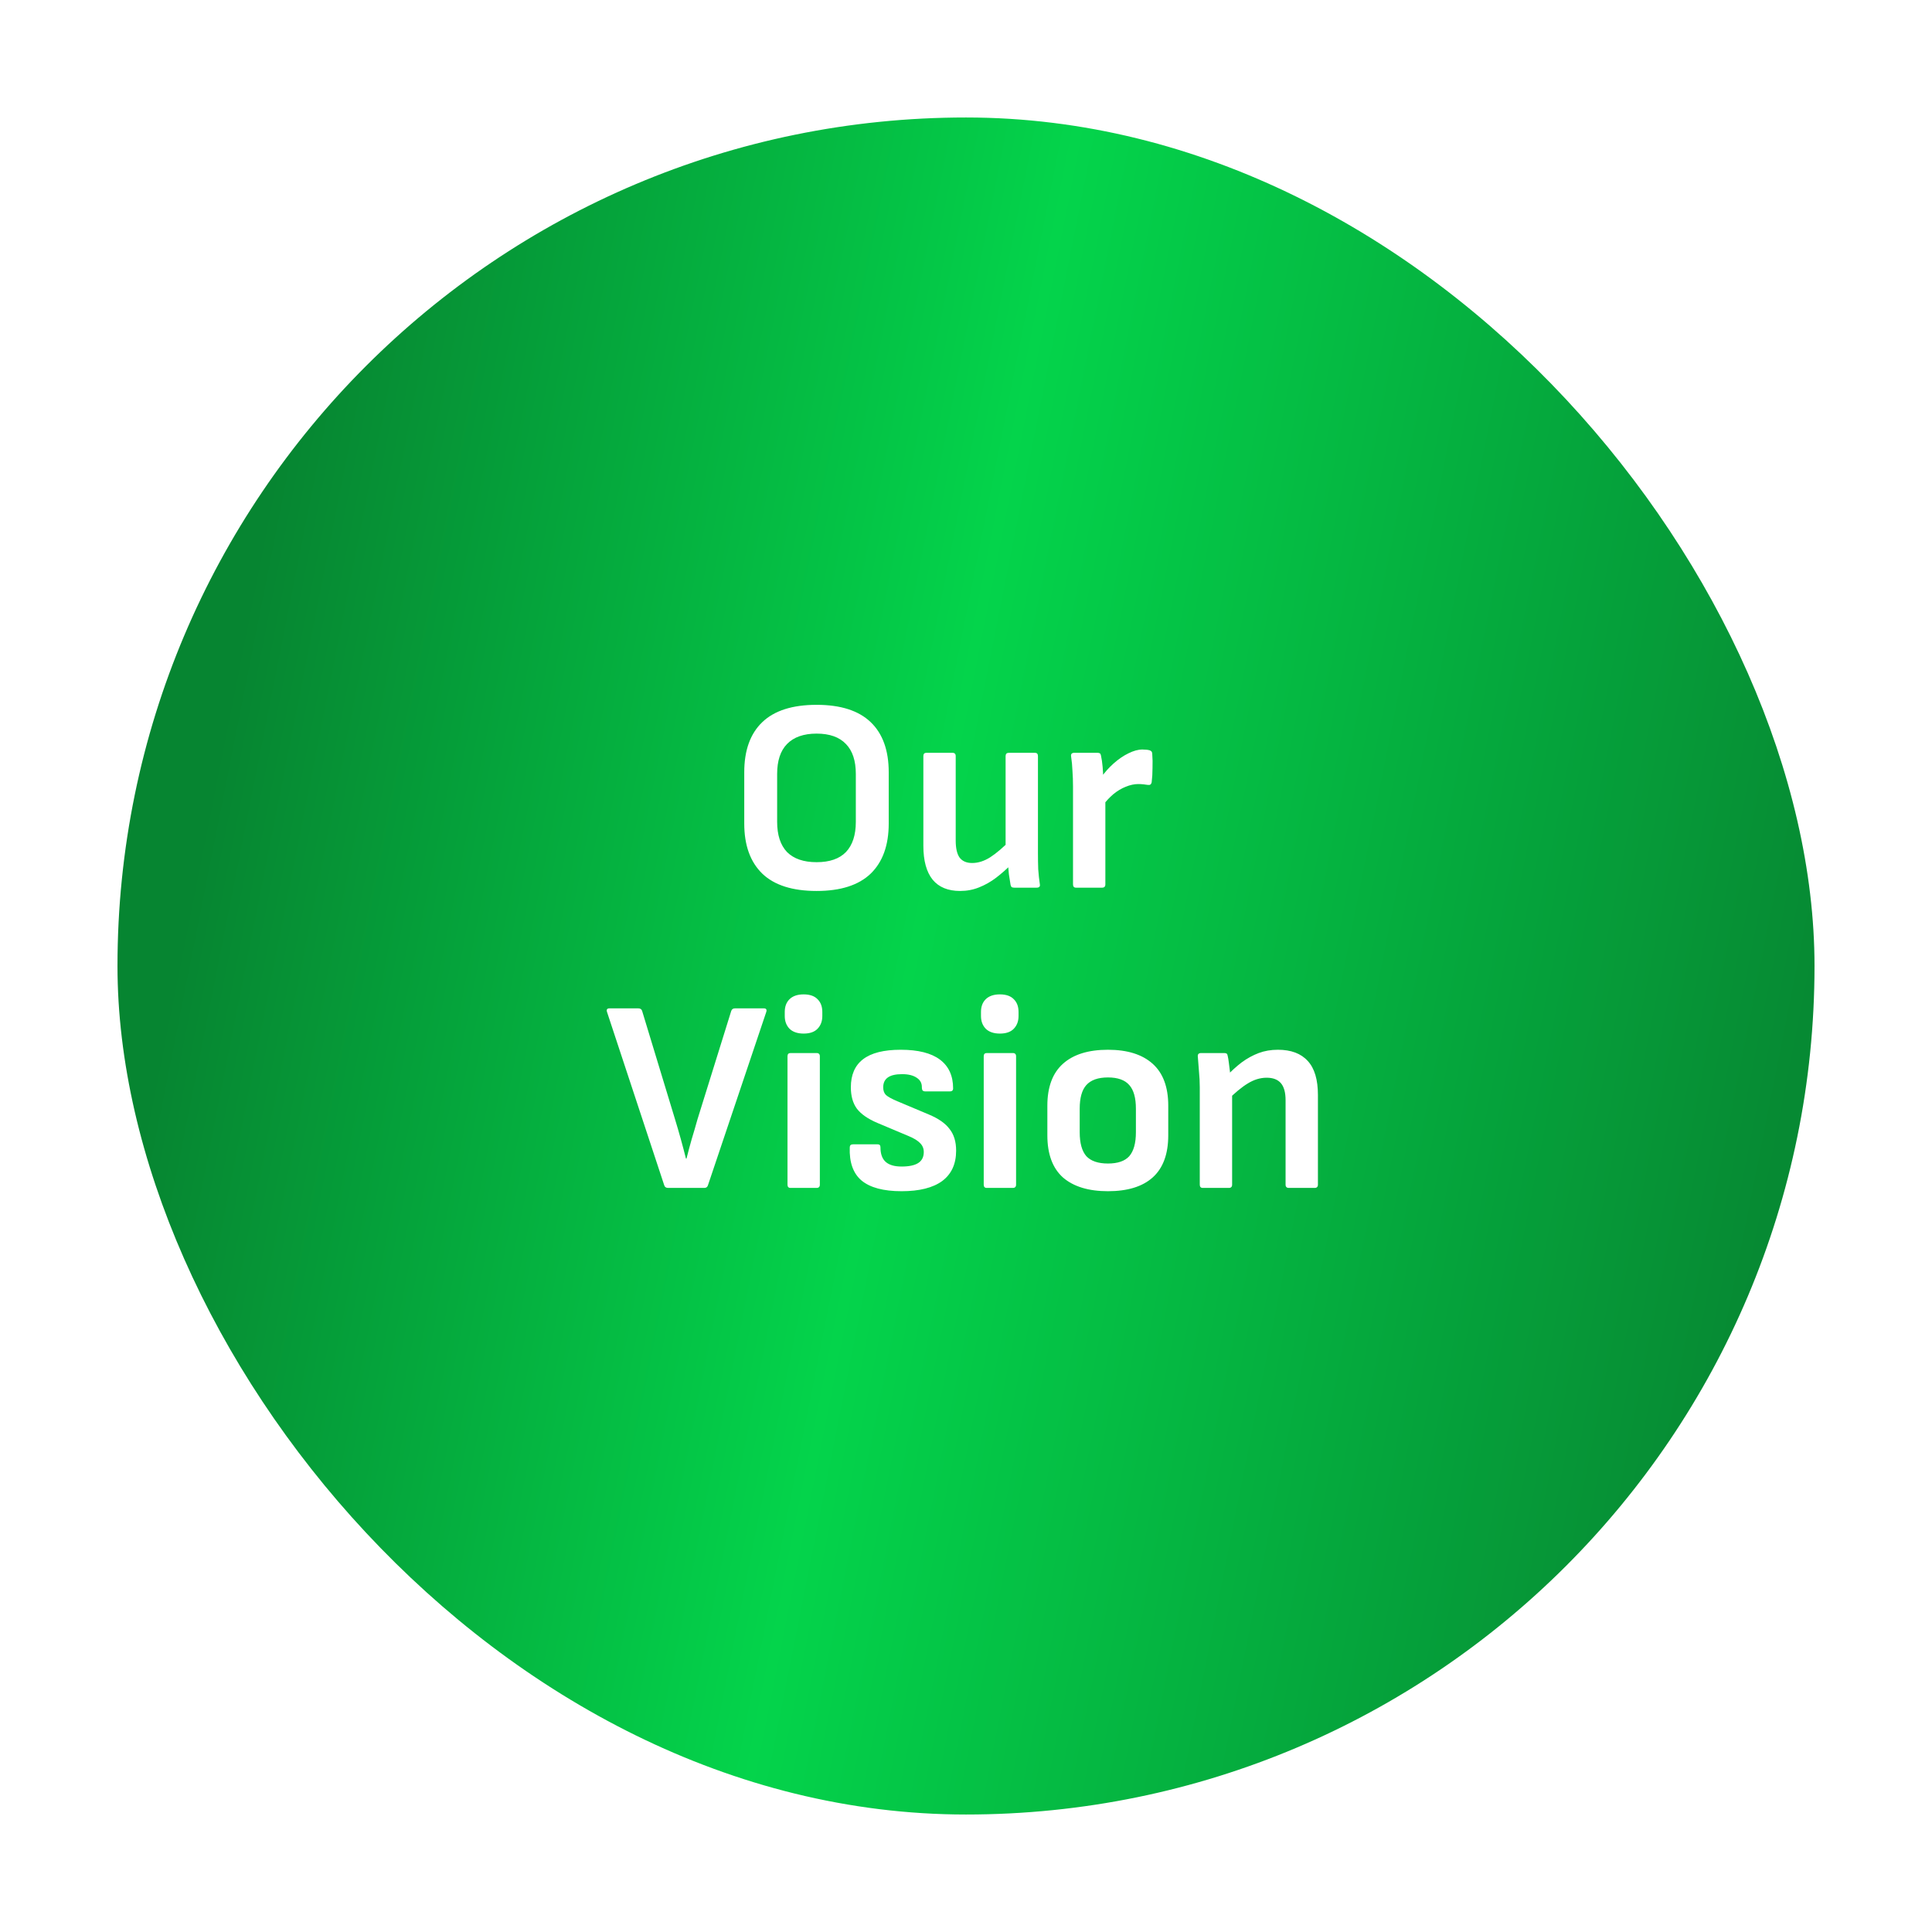 <svg width="296" height="296" viewBox="0 0 296 296" fill="none" xmlns="http://www.w3.org/2000/svg">
<g filter="url(#filter0_d_1571_2721)">
<rect x="18" y="16" width="260" height="260" rx="130" fill="url(#paint0_linear_1571_2721)"/>
</g>
<path d="M125.114 136.504C121.418 136.504 118.646 135.622 116.798 133.858C114.95 132.066 114.026 129.504 114.026 126.172V118.318C114.026 114.958 114.95 112.396 116.798 110.632C118.646 108.868 121.418 107.986 125.114 107.986C128.782 107.986 131.54 108.868 133.388 110.632C135.236 112.396 136.16 114.958 136.16 118.318V126.172C136.16 129.504 135.236 132.066 133.388 133.858C131.54 135.622 128.782 136.504 125.114 136.504ZM125.114 132.094C127.102 132.094 128.6 131.576 129.608 130.54C130.616 129.476 131.12 127.936 131.12 125.92V118.57C131.12 116.554 130.616 115.028 129.608 113.992C128.6 112.928 127.102 112.396 125.114 112.396C123.126 112.396 121.614 112.928 120.578 113.992C119.57 115.028 119.066 116.554 119.066 118.57V125.92C119.066 127.936 119.57 129.476 120.578 130.54C121.614 131.576 123.126 132.094 125.114 132.094ZM147.095 136.504C145.247 136.504 143.847 135.93 142.895 134.782C141.943 133.606 141.467 131.87 141.467 129.574V115.84C141.467 115.504 141.621 115.336 141.929 115.336H145.919C146.255 115.336 146.423 115.504 146.423 115.84V128.776C146.423 129.952 146.619 130.82 147.011 131.38C147.431 131.94 148.075 132.22 148.943 132.22C149.867 132.22 150.791 131.926 151.715 131.338C152.667 130.722 153.731 129.812 154.907 128.608L155.075 132.304C154.263 133.116 153.437 133.844 152.597 134.488C151.785 135.104 150.917 135.594 149.993 135.958C149.097 136.322 148.131 136.504 147.095 136.504ZM155.411 136C155.243 136 155.103 135.972 154.991 135.916C154.907 135.832 154.851 135.706 154.823 135.538C154.739 135.034 154.655 134.502 154.571 133.942C154.515 133.382 154.473 132.822 154.445 132.262L154.067 130.12V115.84C154.067 115.504 154.235 115.336 154.571 115.336H158.561C158.869 115.336 159.023 115.504 159.023 115.84V130.75C159.023 131.562 159.037 132.374 159.065 133.186C159.121 133.97 159.205 134.74 159.317 135.496C159.373 135.832 159.205 136 158.813 136H155.411ZM164.857 136C164.549 136 164.395 135.832 164.395 135.496V120.502C164.395 119.662 164.367 118.864 164.311 118.108C164.283 117.352 164.213 116.61 164.101 115.882C164.045 115.518 164.213 115.336 164.605 115.336H168.133C168.301 115.336 168.427 115.364 168.511 115.42C168.595 115.476 168.651 115.588 168.679 115.756C168.791 116.26 168.875 116.834 168.931 117.478C168.987 118.122 169.015 118.696 169.015 119.2L169.351 121.636V135.496C169.351 135.832 169.183 136 168.847 136H164.857ZM168.889 123.484L168.637 119.2C169.225 118.36 169.883 117.618 170.611 116.974C171.367 116.302 172.123 115.784 172.879 115.42C173.663 115.028 174.377 114.832 175.021 114.832C175.497 114.832 175.875 114.874 176.155 114.958C176.295 115.014 176.393 115.084 176.449 115.168C176.505 115.252 176.533 115.364 176.533 115.504C176.589 116.176 176.603 116.904 176.575 117.688C176.575 118.444 176.533 119.158 176.449 119.83C176.421 119.998 176.351 120.124 176.239 120.208C176.155 120.264 176.015 120.278 175.819 120.25C175.651 120.222 175.441 120.194 175.189 120.166C174.937 120.138 174.671 120.124 174.391 120.124C173.775 120.124 173.131 120.264 172.459 120.544C171.815 120.796 171.185 121.174 170.569 121.678C169.981 122.182 169.421 122.784 168.889 123.484ZM102.364 182C102.056 182 101.86 181.874 101.776 181.622L92.998 155.036C92.886 154.672 93.012 154.49 93.376 154.49H97.786C98.094 154.49 98.29 154.616 98.374 154.868L103.414 171.458C103.722 172.466 104.016 173.474 104.296 174.482C104.576 175.49 104.842 176.498 105.094 177.506H105.178C105.43 176.498 105.696 175.504 105.976 174.524C106.284 173.516 106.578 172.508 106.858 171.5L112.024 154.91C112.108 154.63 112.304 154.49 112.612 154.49H117.022C117.386 154.49 117.512 154.672 117.4 155.036L108.454 181.622C108.37 181.874 108.188 182 107.908 182H102.364ZM121.114 182C120.806 182 120.652 181.832 120.652 181.496V161.84C120.652 161.504 120.806 161.336 121.114 161.336H125.104C125.44 161.336 125.608 161.504 125.608 161.84V181.496C125.608 181.832 125.44 182 125.104 182H121.114ZM123.13 158.354C122.178 158.354 121.45 158.102 120.946 157.598C120.47 157.094 120.232 156.45 120.232 155.666V155.036C120.232 154.224 120.47 153.58 120.946 153.104C121.45 152.6 122.178 152.348 123.13 152.348C124.082 152.348 124.796 152.6 125.272 153.104C125.748 153.58 125.986 154.224 125.986 155.036V155.666C125.986 156.45 125.748 157.094 125.272 157.598C124.796 158.102 124.082 158.354 123.13 158.354ZM138.129 182.504C135.357 182.504 133.313 181.958 131.997 180.866C130.709 179.774 130.107 178.08 130.191 175.784C130.191 175.476 130.359 175.322 130.695 175.322H134.475C134.755 175.322 134.895 175.476 134.895 175.784C134.895 176.792 135.161 177.534 135.693 178.01C136.225 178.486 137.037 178.724 138.129 178.724C139.277 178.724 140.131 178.542 140.691 178.178C141.251 177.814 141.531 177.254 141.531 176.498C141.531 175.966 141.349 175.518 140.985 175.154C140.621 174.762 140.033 174.398 139.221 174.062L134.433 172.046C132.977 171.43 131.927 170.702 131.283 169.862C130.667 169.022 130.359 167.93 130.359 166.586C130.359 164.682 130.975 163.254 132.207 162.302C133.467 161.322 135.399 160.832 138.003 160.832C140.663 160.832 142.665 161.336 144.009 162.344C145.353 163.352 146.025 164.822 146.025 166.754C146.025 167.062 145.857 167.216 145.521 167.216H141.741C141.601 167.216 141.475 167.174 141.363 167.09C141.279 166.978 141.237 166.796 141.237 166.544C141.237 165.928 140.971 165.452 140.439 165.116C139.907 164.752 139.165 164.57 138.213 164.57C137.233 164.57 136.505 164.738 136.029 165.074C135.553 165.41 135.315 165.914 135.315 166.586C135.315 167.09 135.455 167.482 135.735 167.762C136.043 168.042 136.631 168.364 137.499 168.728L142.287 170.744C143.771 171.36 144.835 172.102 145.479 172.97C146.151 173.81 146.487 174.916 146.487 176.288C146.487 178.332 145.773 179.886 144.345 180.95C142.917 181.986 140.845 182.504 138.129 182.504ZM151.178 182C150.87 182 150.716 181.832 150.716 181.496V161.84C150.716 161.504 150.87 161.336 151.178 161.336H155.168C155.504 161.336 155.672 161.504 155.672 161.84V181.496C155.672 181.832 155.504 182 155.168 182H151.178ZM153.194 158.354C152.242 158.354 151.514 158.102 151.01 157.598C150.534 157.094 150.296 156.45 150.296 155.666V155.036C150.296 154.224 150.534 153.58 151.01 153.104C151.514 152.6 152.242 152.348 153.194 152.348C154.146 152.348 154.86 152.6 155.336 153.104C155.812 153.58 156.05 154.224 156.05 155.036V155.666C156.05 156.45 155.812 157.094 155.336 157.598C154.86 158.102 154.146 158.354 153.194 158.354ZM169.747 182.504C166.779 182.504 164.483 181.804 162.859 180.404C161.263 178.976 160.465 176.82 160.465 173.936V169.4C160.465 166.544 161.263 164.402 162.859 162.974C164.455 161.546 166.751 160.832 169.747 160.832C172.715 160.832 174.997 161.546 176.593 162.974C178.189 164.402 178.987 166.544 178.987 169.4V173.936C178.987 176.82 178.189 178.976 176.593 180.404C175.025 181.804 172.743 182.504 169.747 182.504ZM169.747 178.262C171.259 178.262 172.351 177.884 173.023 177.128C173.695 176.344 174.031 175.126 174.031 173.474V169.862C174.031 168.21 173.695 167.006 173.023 166.25C172.351 165.466 171.259 165.074 169.747 165.074C168.235 165.074 167.129 165.466 166.429 166.25C165.757 167.006 165.421 168.21 165.421 169.862V173.474C165.421 175.126 165.757 176.344 166.429 177.128C167.129 177.884 168.235 178.262 169.747 178.262ZM197.466 182C197.13 182 196.962 181.832 196.962 181.496V168.56C196.962 167.384 196.724 166.516 196.248 165.956C195.772 165.396 195.044 165.116 194.064 165.116C193.084 165.116 192.118 165.41 191.166 165.998C190.242 166.558 189.178 167.44 187.974 168.644L187.806 164.99C188.618 164.122 189.43 163.38 190.242 162.764C191.082 162.148 191.95 161.672 192.846 161.336C193.742 161 194.722 160.832 195.786 160.832C197.802 160.832 199.328 161.406 200.364 162.554C201.4 163.674 201.918 165.41 201.918 167.762V181.496C201.918 181.832 201.75 182 201.414 182H197.466ZM184.278 182C183.97 182 183.816 181.832 183.816 181.496V166.586C183.816 165.802 183.774 164.976 183.69 164.108C183.634 163.24 183.578 162.512 183.522 161.924C183.466 161.532 183.634 161.336 184.026 161.336H187.554C187.722 161.336 187.848 161.364 187.932 161.42C188.016 161.476 188.072 161.602 188.1 161.798C188.156 162.022 188.212 162.358 188.268 162.806C188.324 163.226 188.38 163.674 188.436 164.15C188.492 164.626 188.52 165.046 188.52 165.41L188.772 167.09V181.496C188.772 181.832 188.604 182 188.268 182H184.278Z" fill="white"/>
<defs>
<filter id="filter0_d_1571_2721" x="0" y="0" width="296" height="296" filterUnits="userSpaceOnUse" color-interpolation-filters="sRGB">
<feFlood flood-opacity="0" result="BackgroundImageFix"/>
<feColorMatrix in="SourceAlpha" type="matrix" values="0 0 0 0 0 0 0 0 0 0 0 0 0 0 0 0 0 0 127 0" result="hardAlpha"/>
<feMorphology radius="2" operator="dilate" in="SourceAlpha" result="effect1_dropShadow_1571_2721"/>
<feOffset dy="2"/>
<feGaussianBlur stdDeviation="8"/>
<feComposite in2="hardAlpha" operator="out"/>
<feColorMatrix type="matrix" values="0 0 0 0 0 0 0 0 0 0.1 0 0 0 0 0.034 0 0 0 0.16 0"/>
<feBlend mode="normal" in2="BackgroundImageFix" result="effect1_dropShadow_1571_2721"/>
<feBlend mode="normal" in="SourceGraphic" in2="effect1_dropShadow_1571_2721" result="shape"/>
</filter>
<linearGradient id="paint0_linear_1571_2721" x1="18" y1="62.459" x2="303.65" y2="119.225" gradientUnits="userSpaceOnUse">
<stop offset="0.086" stop-color="#068531"/>
<stop offset="0.465" stop-color="#04D44B"/>
<stop offset="0.932" stop-color="#068A33"/>
</linearGradient>
</defs>
</svg>
